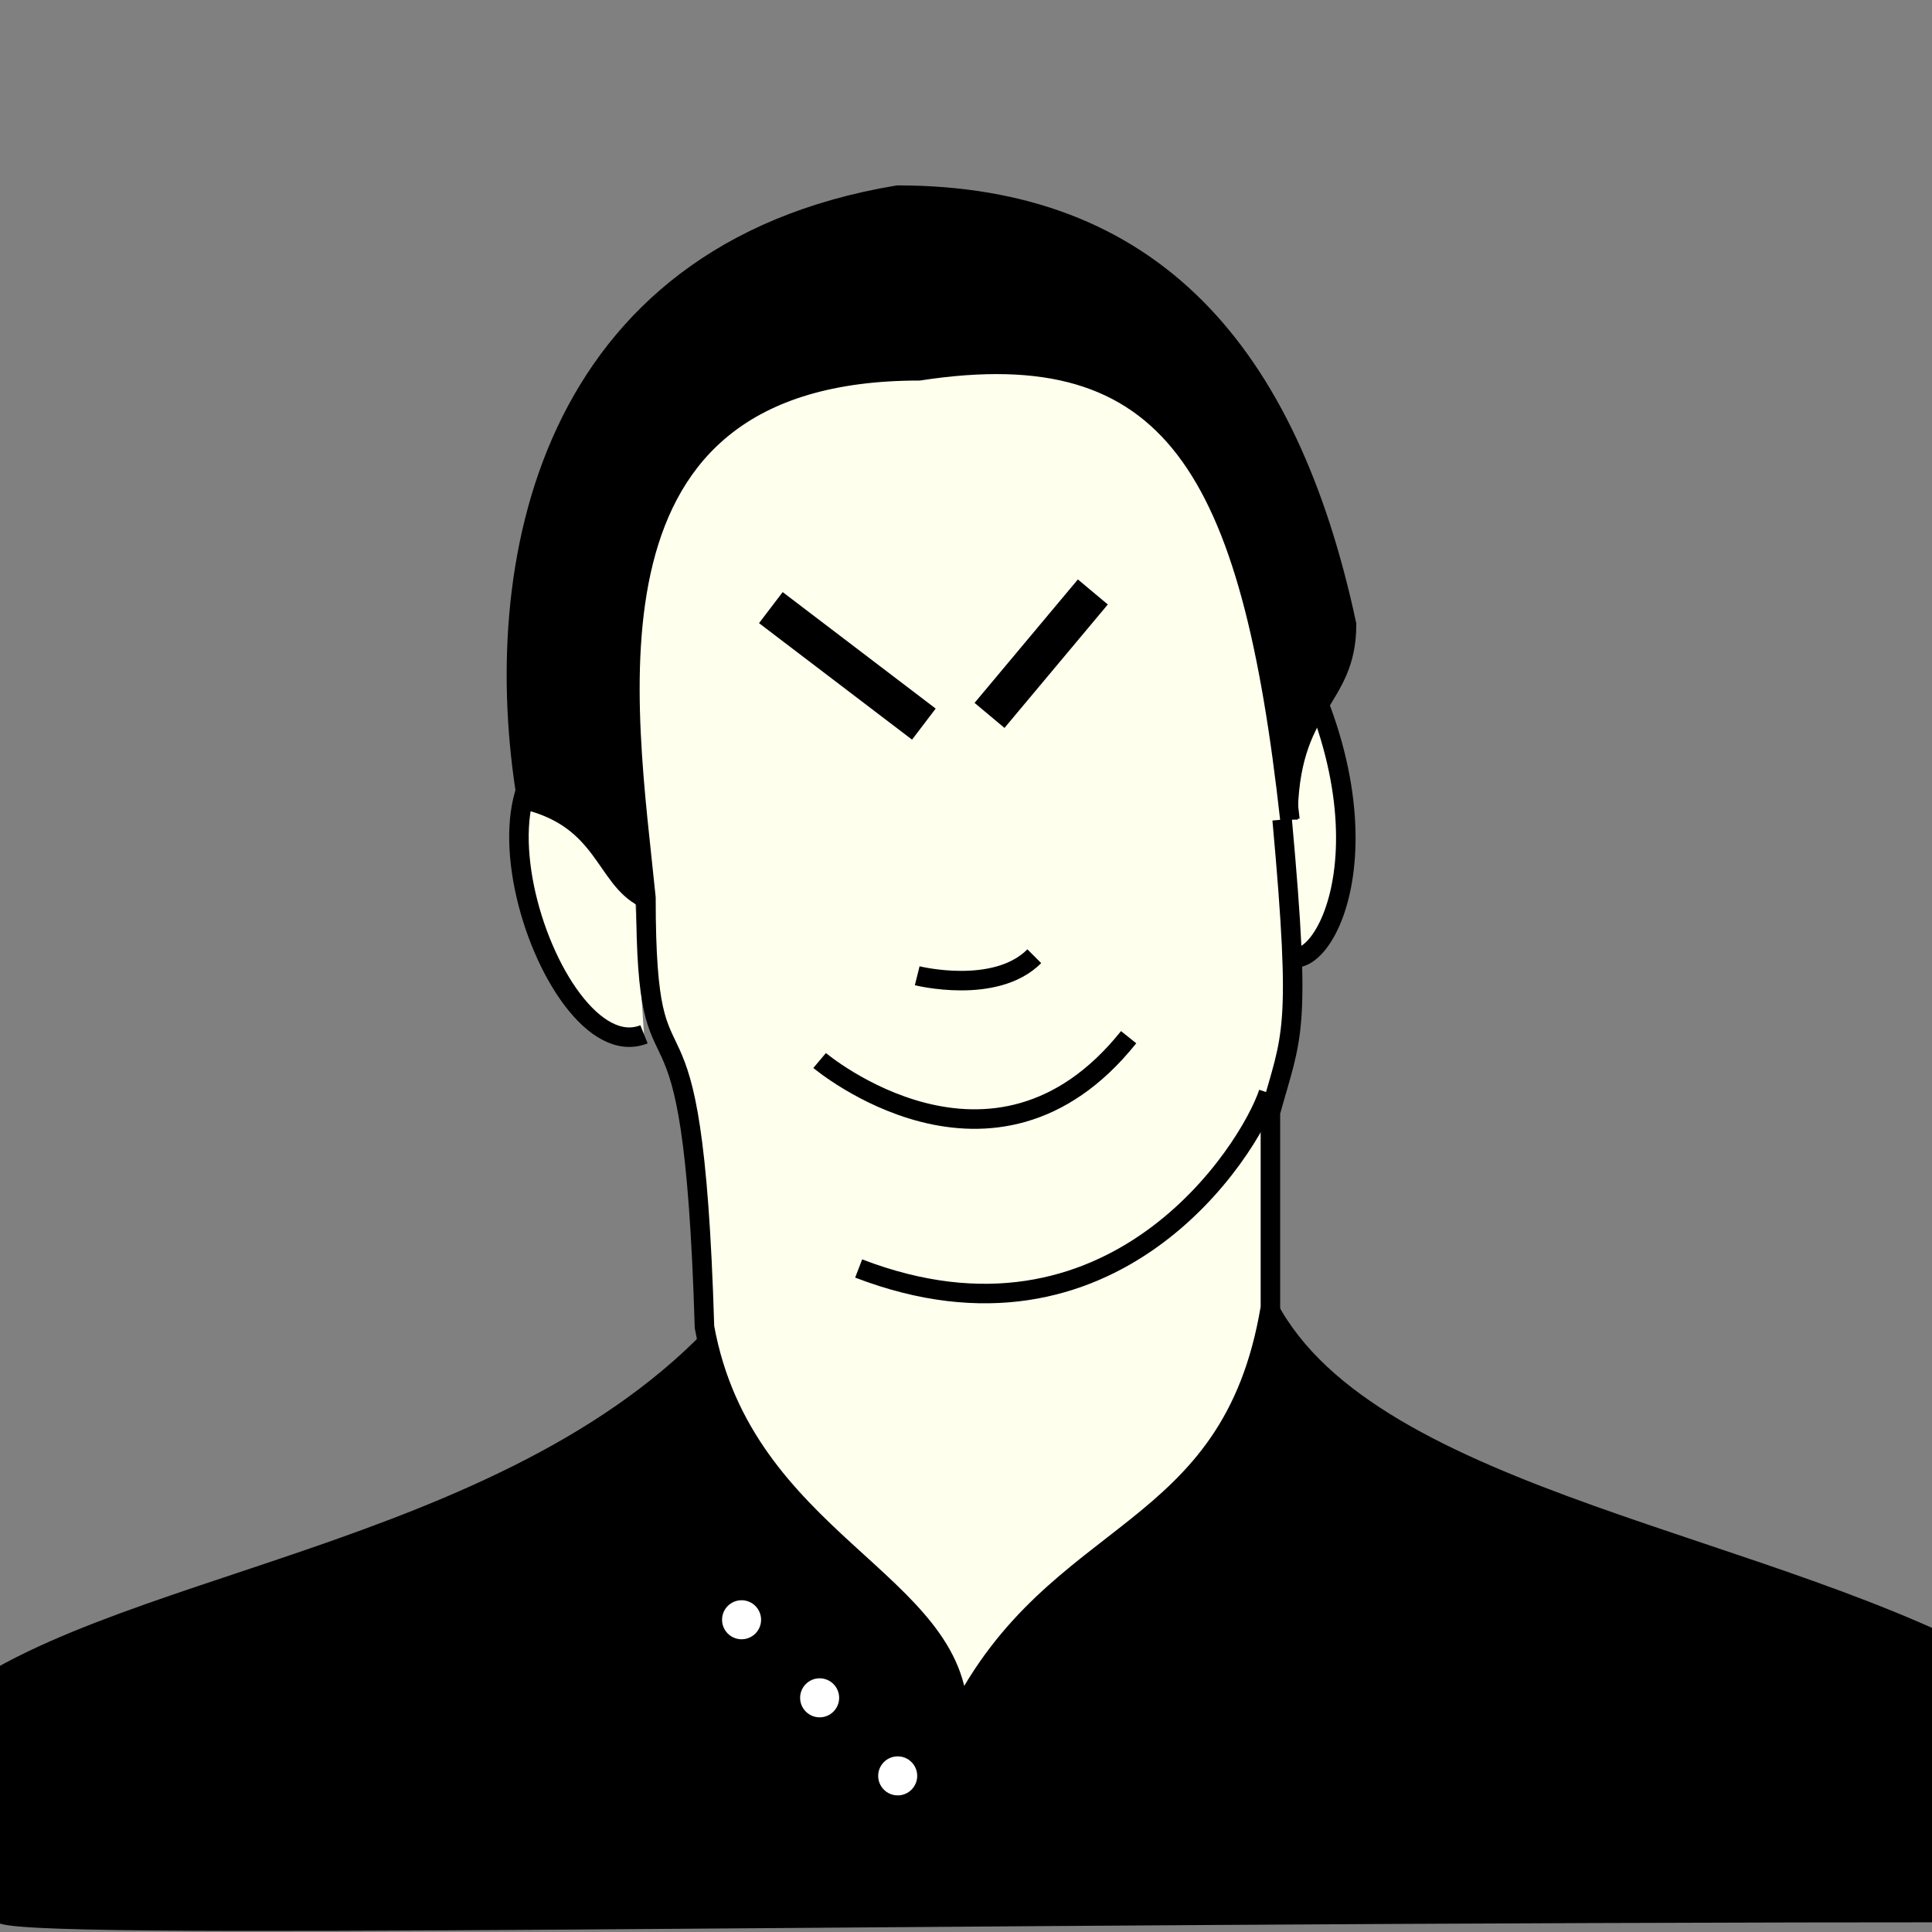 <svg version="1.1" id="Layer_1" xmlns="http://www.w3.org/2000/svg" xmlns:xlink="http://www.w3.org/1999/xlink" x="0px" y="0px" width="99px" height="99px" viewBox="0 0 99 99" enable-background="new 0 0 99 99" xml:space="preserve"><rect x="0" y="0" width="99" height="99" fill="#808080" stroke="none"/><path stroke="#000000" d="M65,68v-1c5.311,10,26,12,38,19c0,0,4,5,0,12C44,98,0,99,0,98c-2,0-3-4-3-10c8-7,29-8,40-20v1"/><path fill="#FFFFEE" stroke="#000000" d="M32,38c-10-2-4,17,1,15"/><path fill="#FFFFEE" stroke="#000000" d="M65,31c7,11,3,19,1,18"/><path stroke="#000000" d="M33,46c-2-1-2-4-6-5c-2-12,1-28,19-31c13,0,20,8,23,22l0,0c0,4-3,4-3,10"/><path fill="#FFFFEE" stroke="#000000" d="M65.7,42c1,11,0.5,11-0.601,15l0,0c0,6,0,11,0,11v-1c-2,12-11,11-16,21c0-7-11-9-13-20c-0.6-20-3-10-3-22c-1-10-4-27,14-27c13-2,17,5,19,23"/><path fill="none" stroke="#000000" d="M65,56c-1,3-8,14-21,9"/><path fill="none" stroke="#000000" d="M47,50c0,0,4,1,6-1"/><circle fill="#FFFFFF" cx="38" cy="83" r="1"/><circle fill="#FFFFFF" cx="42" cy="87" r="1"/><circle fill="#FFFFFF" cx="46" cy="91" r="1"/><line fill="none" stroke="#000000" stroke-width="2" stroke-miterlimit="10" x1="39.5" y1="31.136" x2="47.341" y2="37.105"/><line fill="none" stroke="#000000" stroke-width="2" stroke-miterlimit="10" x1="50.705" y1="36.659" x2="56" y2="30.333"/><path fill="none" stroke="#000000" d="M42,54.342c0,0,8.889,7.491,15.834-1.194"/></svg>